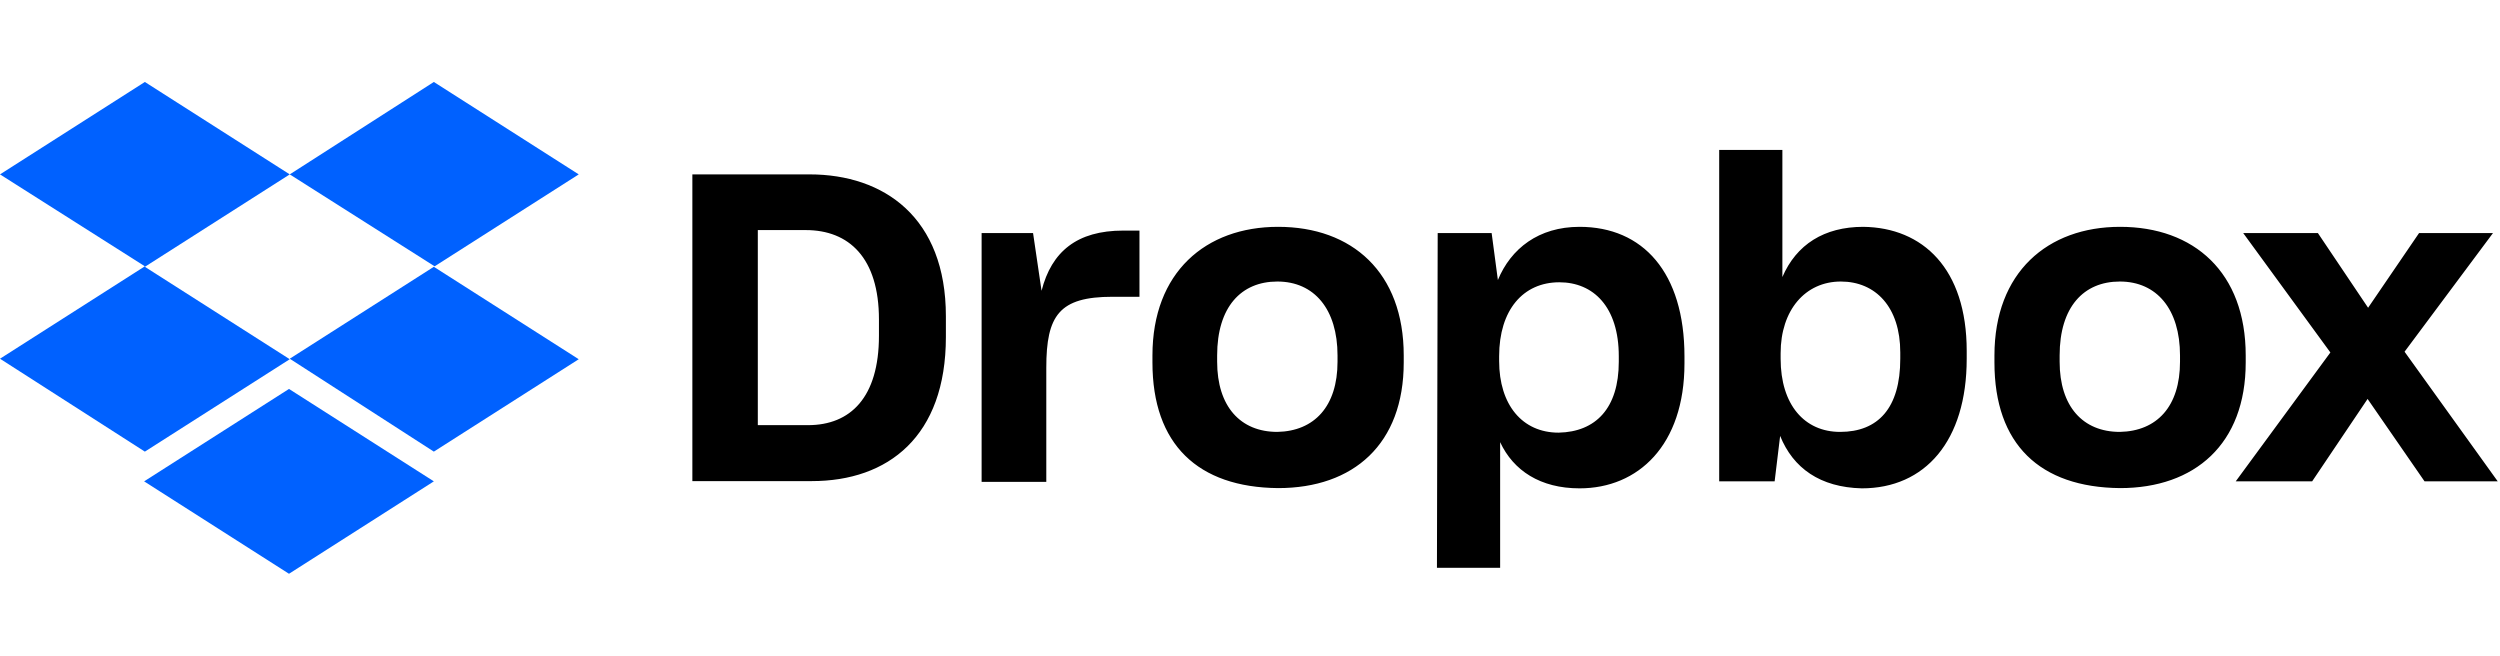 <svg width="183" height="48" viewBox="0 0 183 48" fill="none" xmlns="http://www.w3.org/2000/svg">
<path d="M21.209 12.765L10.604 19.53L21.209 26.295L10.604 33.059L0 26.258L10.604 19.493L0 12.765L10.604 6L21.209 12.765ZM10.55 35.235L21.154 28.47L31.758 35.235L21.154 42L10.55 35.235ZM21.209 26.258L31.813 19.493L21.209 12.765L31.758 6L42.363 12.765L31.758 19.53L42.363 26.295L31.758 33.059L21.209 26.258Z" fill="#0061FF"/>
<path d="M50.681 12.765H59.256C64.723 12.765 69.239 15.928 69.239 23.15V24.667C69.239 31.944 65.016 35.217 59.421 35.217H50.681V12.765ZM55.472 16.842V31.121H59.147C62.255 31.121 64.339 29.092 64.339 24.576V23.388C64.339 18.872 62.145 16.842 58.982 16.842H55.472ZM71.781 17.061H75.62L76.242 21.285C76.973 18.415 78.838 16.879 82.22 16.879H83.409V21.724H81.434C77.54 21.724 76.589 23.077 76.589 26.916V35.272H71.854V17.061H71.781ZM84.359 26.532V26.02C84.359 19.932 88.254 16.604 93.556 16.604C98.968 16.604 102.753 19.932 102.753 26.02V26.532C102.753 32.511 99.078 35.729 93.556 35.729C87.687 35.674 84.359 32.529 84.359 26.532ZM97.907 26.477V26.02C97.907 22.638 96.207 20.608 93.501 20.608C90.85 20.608 89.095 22.473 89.095 26.02V26.477C89.095 29.75 90.795 31.615 93.501 31.615C96.207 31.56 97.907 29.75 97.907 26.477ZM105.239 17.061H109.188L109.645 20.499C110.596 18.195 112.626 16.604 115.624 16.604C120.25 16.604 123.303 19.932 123.303 26.093V26.605C123.303 32.584 119.921 35.747 115.624 35.747C112.754 35.747 110.779 34.449 109.81 32.365V41.561H105.184L105.239 17.061ZM118.495 26.477V26.075C118.495 22.455 116.63 20.663 114.143 20.663C111.492 20.663 109.737 22.693 109.737 26.075V26.423C109.737 29.64 111.437 31.67 114.088 31.67C116.813 31.615 118.495 29.878 118.495 26.477ZM130.306 31.908L129.903 35.235H125.845V10.973H130.47V20.279C131.494 17.903 133.524 16.604 136.394 16.604C140.746 16.659 143.963 19.658 143.963 25.691V26.258C143.963 32.292 140.91 35.747 136.284 35.747C133.231 35.674 131.256 34.266 130.306 31.908ZM139.1 26.258V25.801C139.1 22.473 137.29 20.608 134.749 20.608C132.152 20.608 130.342 22.693 130.342 25.856V26.258C130.342 29.64 132.097 31.615 134.694 31.615C137.473 31.615 139.1 29.878 139.1 26.258ZM145.993 26.532V26.02C145.993 19.932 149.887 16.604 155.189 16.604C160.601 16.604 164.386 19.932 164.386 26.02V26.532C164.386 32.511 160.656 35.729 155.189 35.729C149.32 35.674 145.993 32.529 145.993 26.532ZM159.577 26.477V26.02C159.577 22.638 157.877 20.608 155.171 20.608C152.52 20.608 150.765 22.473 150.765 26.02V26.477C150.765 29.75 152.465 31.615 155.171 31.615C157.895 31.56 159.577 29.75 159.577 26.477ZM170.584 25.801L164.203 17.061H169.67L173.345 22.528L177.075 17.061H182.486L176.014 25.746L182.834 35.235H177.477L173.308 29.202L169.249 35.235H163.655L170.584 25.801Z" fill="black"/>
</svg>
